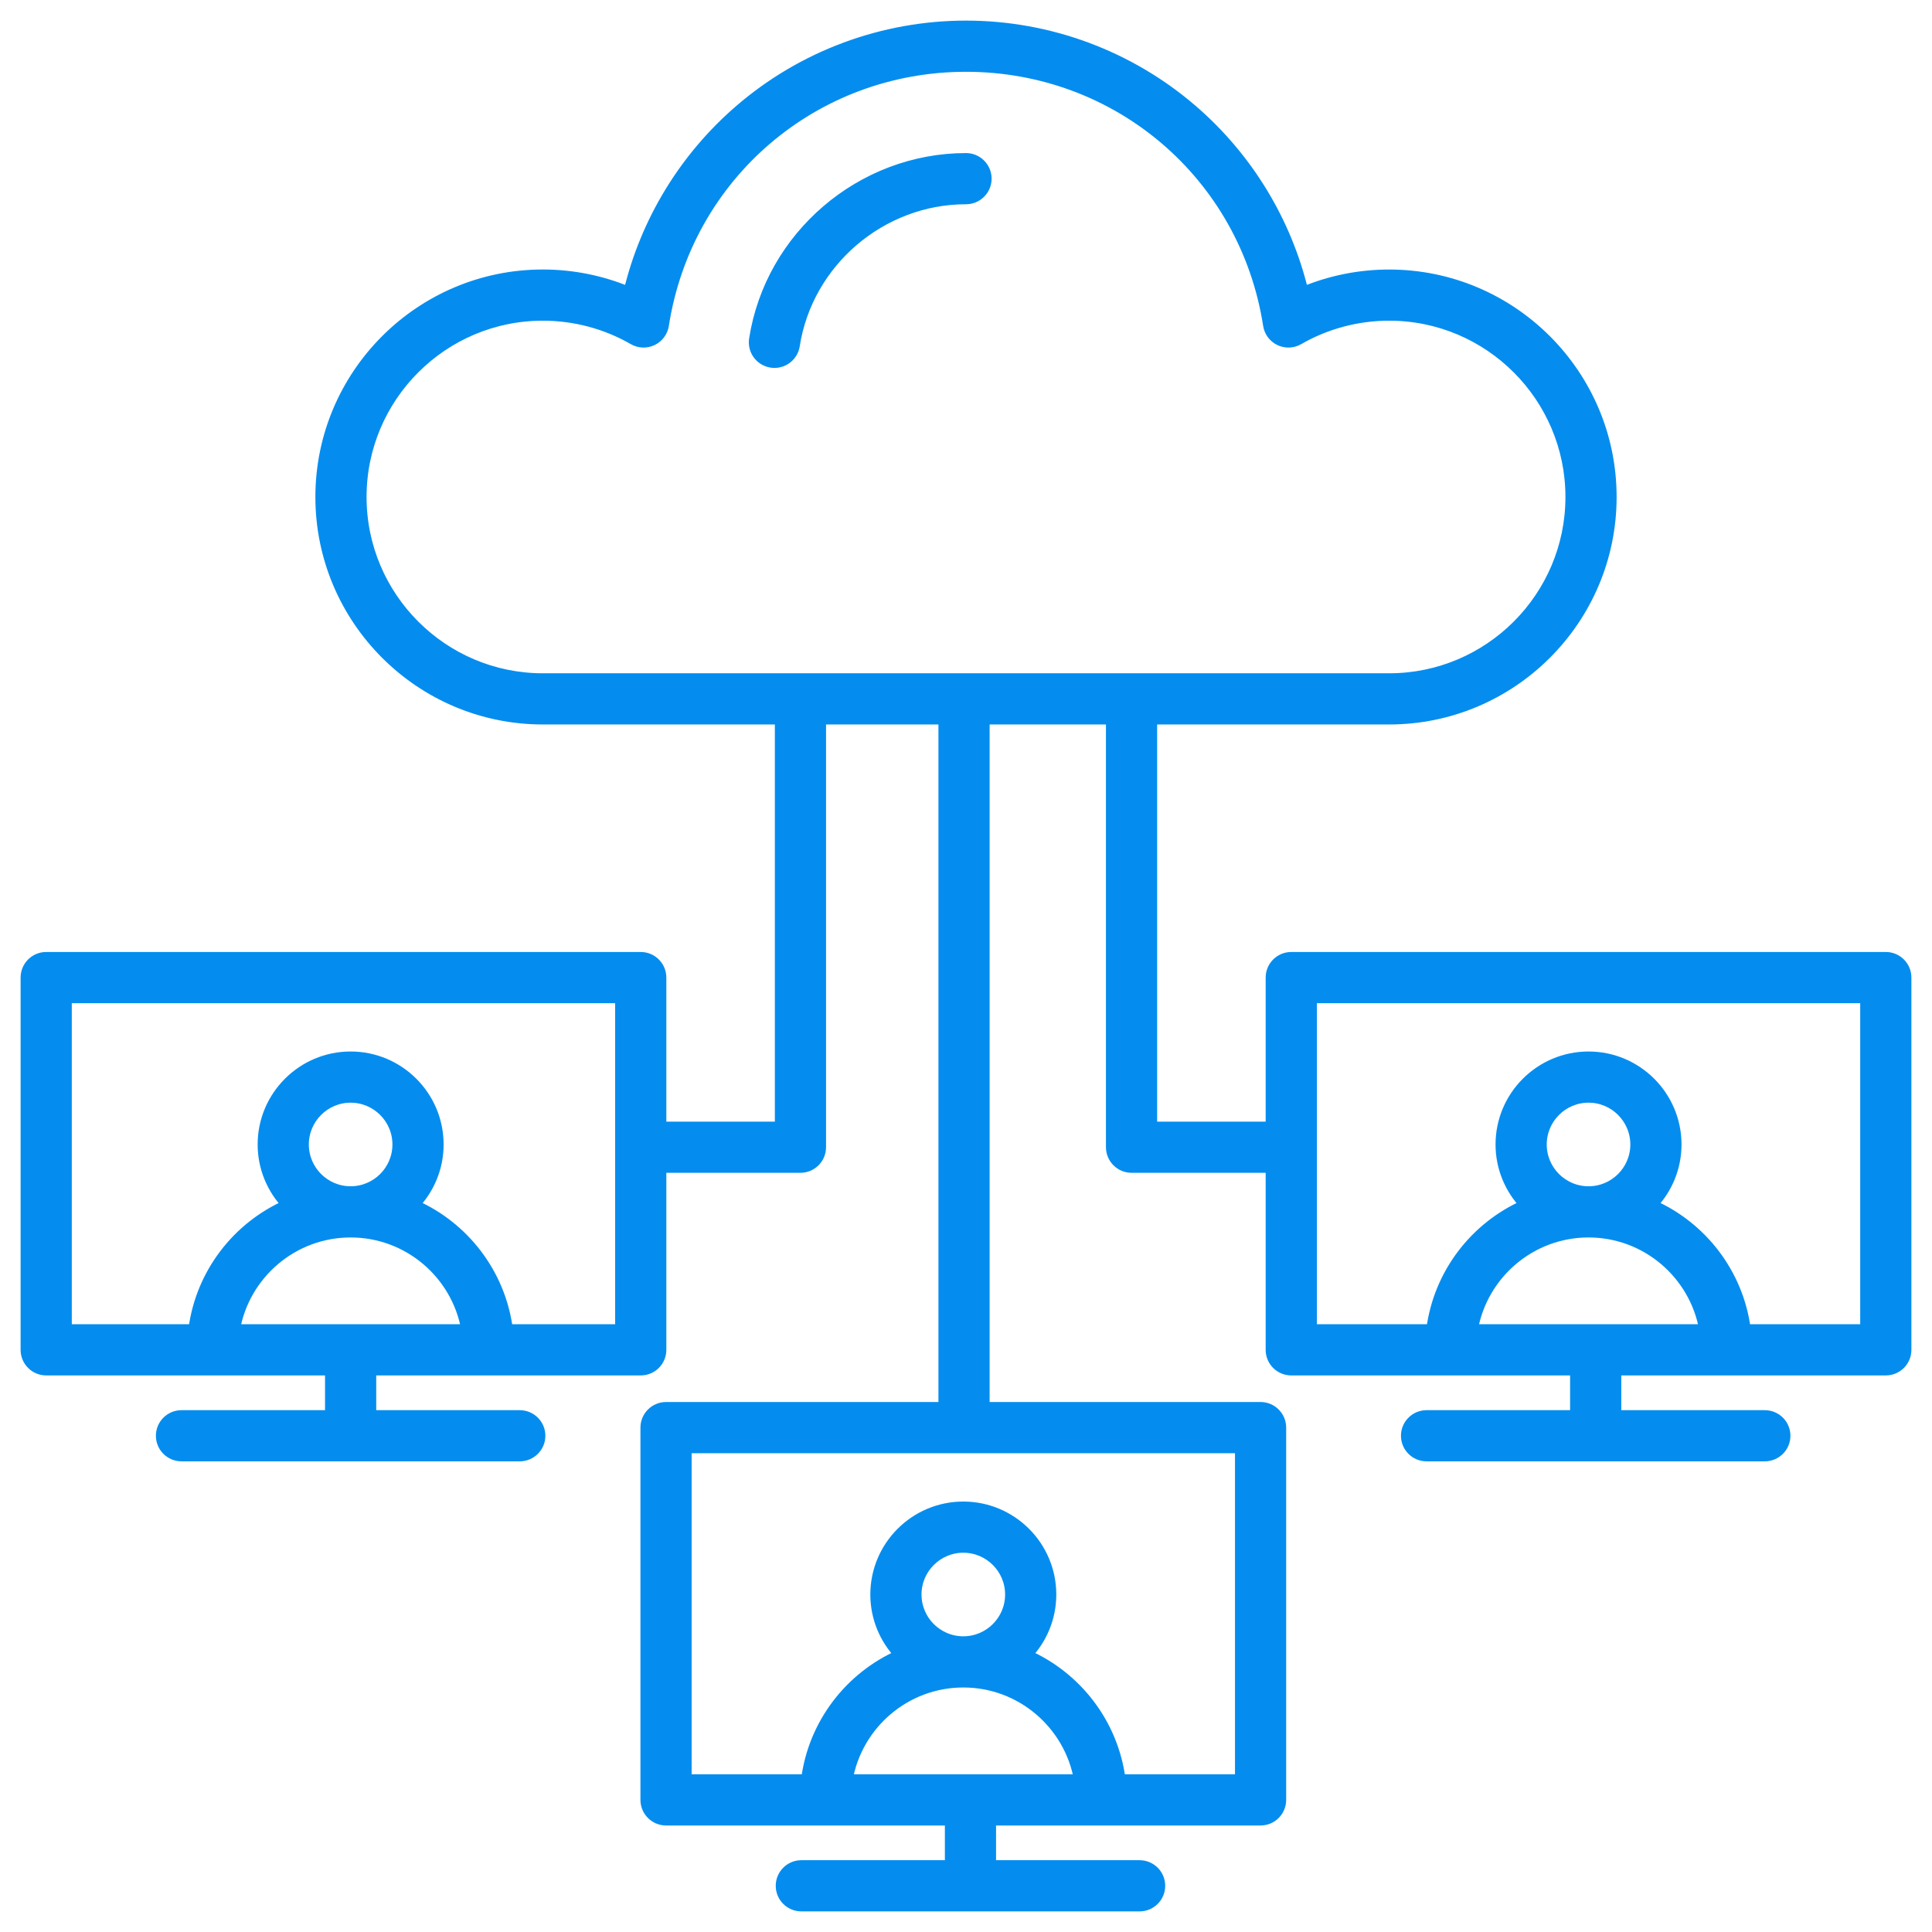 <svg xmlns="http://www.w3.org/2000/svg" width="75" height="75" viewBox="0 0 75 75" fill="none"><mask id="path-1-outside-1_258_78" maskUnits="userSpaceOnUse" x="0" y="0" width="75" height="75" fill="black"><rect fill="white" width="75" height="75"></rect><path d="M38.294 6.935C38.294 7.374 37.938 7.729 37.5 7.729C34.212 7.729 31.352 10.172 30.848 13.412C30.787 13.803 30.449 14.083 30.064 14.083C30.024 14.083 29.983 14.08 29.942 14.073C29.508 14.006 29.212 13.601 29.279 13.168C29.902 9.162 33.437 6.142 37.5 6.142C37.938 6.142 38.294 6.497 38.294 6.935ZM74 37.949V52.401C74 52.839 73.645 53.194 73.207 53.194H67.025C67.024 53.194 67.024 53.194 67.023 53.194H62.738V54.943H68.51C68.949 54.943 69.304 55.298 69.304 55.736C69.304 56.174 68.949 56.529 68.51 56.529H55.379C54.941 56.529 54.585 56.174 54.585 55.736C54.585 55.298 54.941 54.943 55.379 54.943H61.151V53.194H56.31C56.31 53.194 56.309 53.194 56.309 53.194H50.127C49.688 53.194 49.333 52.839 49.333 52.401V45.328H43.927C43.489 45.328 43.133 44.972 43.133 44.534V27.924H38.217V54.626H48.936C49.374 54.626 49.729 54.982 49.729 55.42V69.871C49.729 70.31 49.374 70.665 48.936 70.665H42.754C42.754 70.665 42.753 70.665 42.752 70.665H38.467V72.413H44.239C44.678 72.413 45.033 72.768 45.033 73.207C45.033 73.645 44.678 74 44.239 74H31.108C30.67 74 30.314 73.645 30.314 73.207C30.314 72.768 30.67 72.413 31.108 72.413H36.88V70.665H32.039C32.039 70.665 32.038 70.665 32.038 70.665H25.856C25.418 70.665 25.062 70.31 25.062 69.871V55.42C25.062 54.982 25.418 54.626 25.856 54.626H36.63V27.924H31.867V44.534C31.867 44.972 31.512 45.328 31.073 45.328H25.667V52.401C25.667 52.839 25.312 53.194 24.873 53.194H18.97C18.969 53.194 18.969 53.194 18.968 53.194H14.405V54.943H20.177C20.615 54.943 20.971 55.298 20.971 55.736C20.971 56.174 20.615 56.529 20.177 56.529H7.046C6.607 56.529 6.252 56.174 6.252 55.736C6.252 55.298 6.607 54.943 7.046 54.943H12.818V53.194H8.255C8.254 53.194 8.254 53.194 8.253 53.194H1.793C1.355 53.194 1 52.839 1 52.401V37.949C1 37.511 1.355 37.156 1.793 37.156H24.873C25.312 37.156 25.667 37.511 25.667 37.949V43.741H30.28V27.924H21.074C16.315 27.924 12.443 24.053 12.443 19.293C12.443 14.534 16.315 10.662 21.074 10.662C22.222 10.662 23.355 10.891 24.405 11.33C25.057 8.601 26.558 6.125 28.703 4.272C31.145 2.162 34.269 1 37.5 1C40.731 1 43.855 2.162 46.297 4.272C48.442 6.125 49.943 8.601 50.595 11.33C51.645 10.891 52.779 10.663 53.926 10.663C58.686 10.663 62.557 14.534 62.557 19.294C62.557 24.053 58.686 27.924 53.926 27.924H44.72V43.741H49.333V37.949C49.333 37.511 49.688 37.156 50.127 37.156H73.207C73.645 37.156 74 37.511 74 37.949ZM13.611 46.251C14.616 46.251 15.434 45.434 15.434 44.429C15.434 43.424 14.616 42.606 13.611 42.606C12.606 42.606 11.789 43.424 11.789 44.429C11.789 45.434 12.607 46.251 13.611 46.251ZM9.117 51.607H18.105C17.729 49.468 15.857 47.838 13.611 47.838C11.366 47.838 9.494 49.468 9.117 51.607ZM24.08 38.743H2.587V51.607H7.514C7.795 49.439 9.208 47.622 11.141 46.771C10.561 46.159 10.202 45.336 10.202 44.428C10.202 42.548 11.732 41.019 13.611 41.019C15.492 41.019 17.021 42.549 17.021 44.428C17.021 45.336 16.663 46.159 16.082 46.771C18.015 47.622 19.428 49.439 19.709 51.607H24.08L24.08 38.743ZM39.218 61.899C39.218 60.894 38.401 60.077 37.396 60.077C36.391 60.077 35.573 60.894 35.573 61.899C35.573 62.904 36.391 63.721 37.396 63.721C38.401 63.721 39.218 62.904 39.218 61.899ZM32.902 69.078H41.89C41.513 66.939 39.641 65.308 37.396 65.308C35.15 65.308 33.278 66.939 32.902 69.078ZM48.142 56.213H26.649V69.078H31.299C31.579 66.91 32.993 65.093 34.925 64.241C34.345 63.63 33.986 62.806 33.986 61.899C33.986 60.019 35.516 58.49 37.396 58.49C39.276 58.49 40.805 60.019 40.805 61.899C40.805 62.806 40.447 63.63 39.867 64.241C41.799 65.093 43.212 66.91 43.493 69.078H48.142V56.213H48.142ZM21.074 26.337H53.926C57.81 26.337 60.97 23.177 60.97 19.293C60.97 15.409 57.81 12.249 53.926 12.249C52.691 12.249 51.477 12.573 50.413 13.186C50.187 13.317 49.91 13.328 49.674 13.215C49.438 13.102 49.273 12.88 49.233 12.621C48.329 6.807 43.394 2.587 37.5 2.587C31.606 2.587 26.672 6.807 25.767 12.621C25.727 12.88 25.562 13.102 25.326 13.215C25.09 13.328 24.813 13.317 24.587 13.186C23.523 12.573 22.309 12.249 21.074 12.249C17.19 12.249 14.03 15.409 14.03 19.293C14.03 23.177 17.19 26.337 21.074 26.337ZM61.667 46.251C62.672 46.251 63.489 45.434 63.489 44.429C63.489 43.424 62.672 42.606 61.667 42.606C60.662 42.606 59.844 43.424 59.844 44.429C59.844 45.434 60.662 46.251 61.667 46.251ZM57.172 51.607H66.161C65.784 49.468 63.912 47.838 61.667 47.838C59.421 47.838 57.549 49.468 57.172 51.607ZM72.413 38.743H50.92V51.607H55.569C55.85 49.439 57.264 47.622 59.196 46.771C58.616 46.159 58.257 45.336 58.257 44.428C58.257 42.548 59.787 41.019 61.667 41.019C63.547 41.019 65.076 42.549 65.076 44.428C65.076 45.336 64.718 46.159 64.138 46.771C66.07 47.622 67.483 49.439 67.764 51.607H72.413V38.743Z"></path></mask><path d="M38.294 6.935C38.294 7.374 37.938 7.729 37.5 7.729C34.212 7.729 31.352 10.172 30.848 13.412C30.787 13.803 30.449 14.083 30.064 14.083C30.024 14.083 29.983 14.08 29.942 14.073C29.508 14.006 29.212 13.601 29.279 13.168C29.902 9.162 33.437 6.142 37.5 6.142C37.938 6.142 38.294 6.497 38.294 6.935ZM74 37.949V52.401C74 52.839 73.645 53.194 73.207 53.194H67.025C67.024 53.194 67.024 53.194 67.023 53.194H62.738V54.943H68.51C68.949 54.943 69.304 55.298 69.304 55.736C69.304 56.174 68.949 56.529 68.51 56.529H55.379C54.941 56.529 54.585 56.174 54.585 55.736C54.585 55.298 54.941 54.943 55.379 54.943H61.151V53.194H56.31C56.31 53.194 56.309 53.194 56.309 53.194H50.127C49.688 53.194 49.333 52.839 49.333 52.401V45.328H43.927C43.489 45.328 43.133 44.972 43.133 44.534V27.924H38.217V54.626H48.936C49.374 54.626 49.729 54.982 49.729 55.42V69.871C49.729 70.31 49.374 70.665 48.936 70.665H42.754C42.754 70.665 42.753 70.665 42.752 70.665H38.467V72.413H44.239C44.678 72.413 45.033 72.768 45.033 73.207C45.033 73.645 44.678 74 44.239 74H31.108C30.67 74 30.314 73.645 30.314 73.207C30.314 72.768 30.67 72.413 31.108 72.413H36.88V70.665H32.039C32.039 70.665 32.038 70.665 32.038 70.665H25.856C25.418 70.665 25.062 70.31 25.062 69.871V55.42C25.062 54.982 25.418 54.626 25.856 54.626H36.63V27.924H31.867V44.534C31.867 44.972 31.512 45.328 31.073 45.328H25.667V52.401C25.667 52.839 25.312 53.194 24.873 53.194H18.97C18.969 53.194 18.969 53.194 18.968 53.194H14.405V54.943H20.177C20.615 54.943 20.971 55.298 20.971 55.736C20.971 56.174 20.615 56.529 20.177 56.529H7.046C6.607 56.529 6.252 56.174 6.252 55.736C6.252 55.298 6.607 54.943 7.046 54.943H12.818V53.194H8.255C8.254 53.194 8.254 53.194 8.253 53.194H1.793C1.355 53.194 1 52.839 1 52.401V37.949C1 37.511 1.355 37.156 1.793 37.156H24.873C25.312 37.156 25.667 37.511 25.667 37.949V43.741H30.28V27.924H21.074C16.315 27.924 12.443 24.053 12.443 19.293C12.443 14.534 16.315 10.662 21.074 10.662C22.222 10.662 23.355 10.891 24.405 11.33C25.057 8.601 26.558 6.125 28.703 4.272C31.145 2.162 34.269 1 37.5 1C40.731 1 43.855 2.162 46.297 4.272C48.442 6.125 49.943 8.601 50.595 11.33C51.645 10.891 52.779 10.663 53.926 10.663C58.686 10.663 62.557 14.534 62.557 19.294C62.557 24.053 58.686 27.924 53.926 27.924H44.72V43.741H49.333V37.949C49.333 37.511 49.688 37.156 50.127 37.156H73.207C73.645 37.156 74 37.511 74 37.949ZM13.611 46.251C14.616 46.251 15.434 45.434 15.434 44.429C15.434 43.424 14.616 42.606 13.611 42.606C12.606 42.606 11.789 43.424 11.789 44.429C11.789 45.434 12.607 46.251 13.611 46.251ZM9.117 51.607H18.105C17.729 49.468 15.857 47.838 13.611 47.838C11.366 47.838 9.494 49.468 9.117 51.607ZM24.08 38.743H2.587V51.607H7.514C7.795 49.439 9.208 47.622 11.141 46.771C10.561 46.159 10.202 45.336 10.202 44.428C10.202 42.548 11.732 41.019 13.611 41.019C15.492 41.019 17.021 42.549 17.021 44.428C17.021 45.336 16.663 46.159 16.082 46.771C18.015 47.622 19.428 49.439 19.709 51.607H24.08L24.08 38.743ZM39.218 61.899C39.218 60.894 38.401 60.077 37.396 60.077C36.391 60.077 35.573 60.894 35.573 61.899C35.573 62.904 36.391 63.721 37.396 63.721C38.401 63.721 39.218 62.904 39.218 61.899ZM32.902 69.078H41.89C41.513 66.939 39.641 65.308 37.396 65.308C35.15 65.308 33.278 66.939 32.902 69.078ZM48.142 56.213H26.649V69.078H31.299C31.579 66.91 32.993 65.093 34.925 64.241C34.345 63.63 33.986 62.806 33.986 61.899C33.986 60.019 35.516 58.49 37.396 58.49C39.276 58.49 40.805 60.019 40.805 61.899C40.805 62.806 40.447 63.63 39.867 64.241C41.799 65.093 43.212 66.91 43.493 69.078H48.142V56.213H48.142ZM21.074 26.337H53.926C57.81 26.337 60.97 23.177 60.97 19.293C60.97 15.409 57.81 12.249 53.926 12.249C52.691 12.249 51.477 12.573 50.413 13.186C50.187 13.317 49.91 13.328 49.674 13.215C49.438 13.102 49.273 12.88 49.233 12.621C48.329 6.807 43.394 2.587 37.5 2.587C31.606 2.587 26.672 6.807 25.767 12.621C25.727 12.88 25.562 13.102 25.326 13.215C25.09 13.328 24.813 13.317 24.587 13.186C23.523 12.573 22.309 12.249 21.074 12.249C17.19 12.249 14.03 15.409 14.03 19.293C14.03 23.177 17.19 26.337 21.074 26.337ZM61.667 46.251C62.672 46.251 63.489 45.434 63.489 44.429C63.489 43.424 62.672 42.606 61.667 42.606C60.662 42.606 59.844 43.424 59.844 44.429C59.844 45.434 60.662 46.251 61.667 46.251ZM57.172 51.607H66.161C65.784 49.468 63.912 47.838 61.667 47.838C59.421 47.838 57.549 49.468 57.172 51.607ZM72.413 38.743H50.92V51.607H55.569C55.85 49.439 57.264 47.622 59.196 46.771C58.616 46.159 58.257 45.336 58.257 44.428C58.257 42.548 59.787 41.019 61.667 41.019C63.547 41.019 65.076 42.549 65.076 44.428C65.076 45.336 64.718 46.159 64.138 46.771C66.07 47.622 67.483 49.439 67.764 51.607H72.413V38.743Z" fill="#048DEF"></path><path d="M38.294 6.935C38.294 7.374 37.938 7.729 37.5 7.729C34.212 7.729 31.352 10.172 30.848 13.412C30.787 13.803 30.449 14.083 30.064 14.083C30.024 14.083 29.983 14.08 29.942 14.073C29.508 14.006 29.212 13.601 29.279 13.168C29.902 9.162 33.437 6.142 37.5 6.142C37.938 6.142 38.294 6.497 38.294 6.935ZM74 37.949V52.401C74 52.839 73.645 53.194 73.207 53.194H67.025C67.024 53.194 67.024 53.194 67.023 53.194H62.738V54.943H68.51C68.949 54.943 69.304 55.298 69.304 55.736C69.304 56.174 68.949 56.529 68.51 56.529H55.379C54.941 56.529 54.585 56.174 54.585 55.736C54.585 55.298 54.941 54.943 55.379 54.943H61.151V53.194H56.31C56.31 53.194 56.309 53.194 56.309 53.194H50.127C49.688 53.194 49.333 52.839 49.333 52.401V45.328H43.927C43.489 45.328 43.133 44.972 43.133 44.534V27.924H38.217V54.626H48.936C49.374 54.626 49.729 54.982 49.729 55.42V69.871C49.729 70.31 49.374 70.665 48.936 70.665H42.754C42.754 70.665 42.753 70.665 42.752 70.665H38.467V72.413H44.239C44.678 72.413 45.033 72.768 45.033 73.207C45.033 73.645 44.678 74 44.239 74H31.108C30.67 74 30.314 73.645 30.314 73.207C30.314 72.768 30.67 72.413 31.108 72.413H36.88V70.665H32.039C32.039 70.665 32.038 70.665 32.038 70.665H25.856C25.418 70.665 25.062 70.31 25.062 69.871V55.42C25.062 54.982 25.418 54.626 25.856 54.626H36.63V27.924H31.867V44.534C31.867 44.972 31.512 45.328 31.073 45.328H25.667V52.401C25.667 52.839 25.312 53.194 24.873 53.194H18.97C18.969 53.194 18.969 53.194 18.968 53.194H14.405V54.943H20.177C20.615 54.943 20.971 55.298 20.971 55.736C20.971 56.174 20.615 56.529 20.177 56.529H7.046C6.607 56.529 6.252 56.174 6.252 55.736C6.252 55.298 6.607 54.943 7.046 54.943H12.818V53.194H8.255C8.254 53.194 8.254 53.194 8.253 53.194H1.793C1.355 53.194 1 52.839 1 52.401V37.949C1 37.511 1.355 37.156 1.793 37.156H24.873C25.312 37.156 25.667 37.511 25.667 37.949V43.741H30.28V27.924H21.074C16.315 27.924 12.443 24.053 12.443 19.293C12.443 14.534 16.315 10.662 21.074 10.662C22.222 10.662 23.355 10.891 24.405 11.33C25.057 8.601 26.558 6.125 28.703 4.272C31.145 2.162 34.269 1 37.5 1C40.731 1 43.855 2.162 46.297 4.272C48.442 6.125 49.943 8.601 50.595 11.33C51.645 10.891 52.779 10.663 53.926 10.663C58.686 10.663 62.557 14.534 62.557 19.294C62.557 24.053 58.686 27.924 53.926 27.924H44.72V43.741H49.333V37.949C49.333 37.511 49.688 37.156 50.127 37.156H73.207C73.645 37.156 74 37.511 74 37.949ZM13.611 46.251C14.616 46.251 15.434 45.434 15.434 44.429C15.434 43.424 14.616 42.606 13.611 42.606C12.606 42.606 11.789 43.424 11.789 44.429C11.789 45.434 12.607 46.251 13.611 46.251ZM9.117 51.607H18.105C17.729 49.468 15.857 47.838 13.611 47.838C11.366 47.838 9.494 49.468 9.117 51.607ZM24.08 38.743H2.587V51.607H7.514C7.795 49.439 9.208 47.622 11.141 46.771C10.561 46.159 10.202 45.336 10.202 44.428C10.202 42.548 11.732 41.019 13.611 41.019C15.492 41.019 17.021 42.549 17.021 44.428C17.021 45.336 16.663 46.159 16.082 46.771C18.015 47.622 19.428 49.439 19.709 51.607H24.08L24.08 38.743ZM39.218 61.899C39.218 60.894 38.401 60.077 37.396 60.077C36.391 60.077 35.573 60.894 35.573 61.899C35.573 62.904 36.391 63.721 37.396 63.721C38.401 63.721 39.218 62.904 39.218 61.899ZM32.902 69.078H41.89C41.513 66.939 39.641 65.308 37.396 65.308C35.15 65.308 33.278 66.939 32.902 69.078ZM48.142 56.213H26.649V69.078H31.299C31.579 66.91 32.993 65.093 34.925 64.241C34.345 63.63 33.986 62.806 33.986 61.899C33.986 60.019 35.516 58.49 37.396 58.49C39.276 58.49 40.805 60.019 40.805 61.899C40.805 62.806 40.447 63.63 39.867 64.241C41.799 65.093 43.212 66.91 43.493 69.078H48.142V56.213H48.142ZM21.074 26.337H53.926C57.81 26.337 60.97 23.177 60.97 19.293C60.97 15.409 57.81 12.249 53.926 12.249C52.691 12.249 51.477 12.573 50.413 13.186C50.187 13.317 49.91 13.328 49.674 13.215C49.438 13.102 49.273 12.88 49.233 12.621C48.329 6.807 43.394 2.587 37.5 2.587C31.606 2.587 26.672 6.807 25.767 12.621C25.727 12.88 25.562 13.102 25.326 13.215C25.09 13.328 24.813 13.317 24.587 13.186C23.523 12.573 22.309 12.249 21.074 12.249C17.19 12.249 14.03 15.409 14.03 19.293C14.03 23.177 17.19 26.337 21.074 26.337ZM61.667 46.251C62.672 46.251 63.489 45.434 63.489 44.429C63.489 43.424 62.672 42.606 61.667 42.606C60.662 42.606 59.844 43.424 59.844 44.429C59.844 45.434 60.662 46.251 61.667 46.251ZM57.172 51.607H66.161C65.784 49.468 63.912 47.838 61.667 47.838C59.421 47.838 57.549 49.468 57.172 51.607ZM72.413 38.743H50.92V51.607H55.569C55.85 49.439 57.264 47.622 59.196 46.771C58.616 46.159 58.257 45.336 58.257 44.428C58.257 42.548 59.787 41.019 61.667 41.019C63.547 41.019 65.076 42.549 65.076 44.428C65.076 45.336 64.718 46.159 64.138 46.771C66.07 47.622 67.483 49.439 67.764 51.607H72.413V38.743Z" stroke="#048DEF" stroke-width="0.4" mask="url(#path-1-outside-1_258_78)"></path></svg>